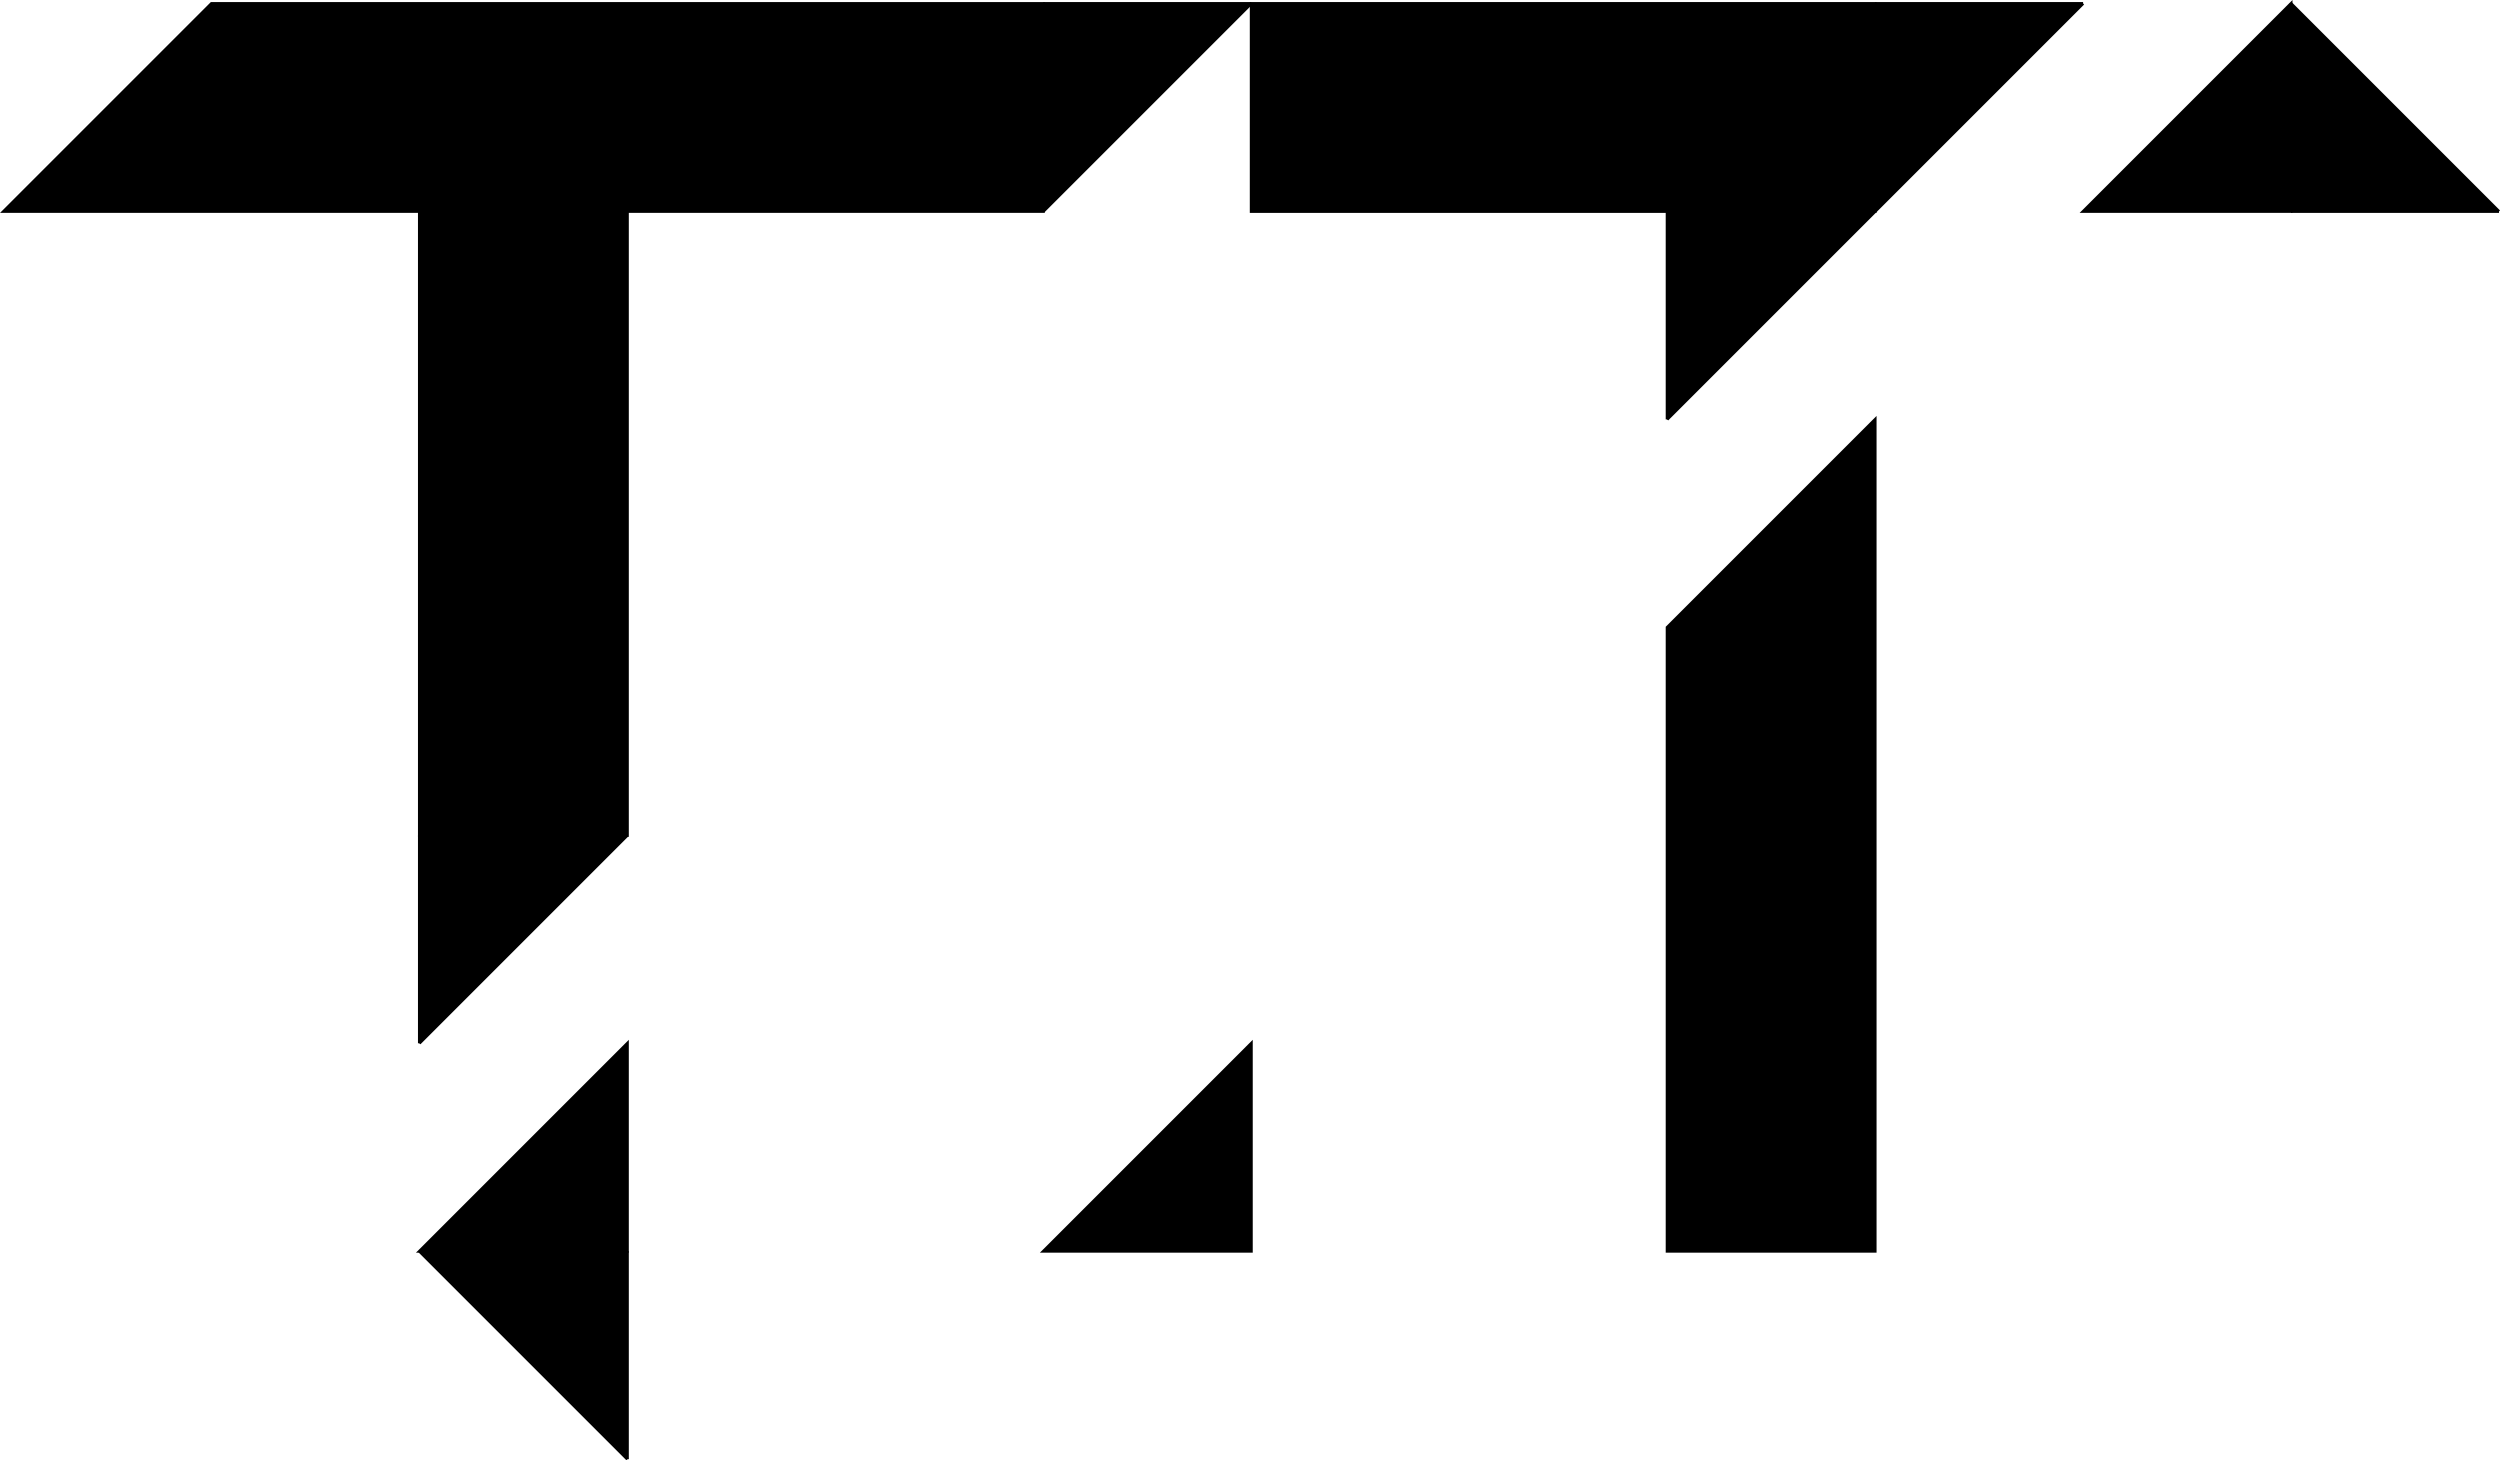 <svg xmlns="http://www.w3.org/2000/svg" viewBox="0 0 865.56 505.56"><defs><style>.cls-1{fill:none;}.cls-1,.cls-2{stroke:#000;stroke-miterlimit:10;}</style></defs><title>TT</title><g id="Warstwa_3" data-name="Warstwa 3"><polygon points="865.21 73.21 793.21 73.21 793.21 1.21 865.21 73.21"/><line class="cls-1" x1="793.21" y1="1.21" x2="793.21" y2="73.21"/><line class="cls-1" x1="865.21" y1="73.21" x2="793.21" y2="73.21"/><line class="cls-1" x1="793.21" y1="1.21" x2="865.21" y2="73.21"/></g><g id="Warstwa_4" data-name="Warstwa 4"><polygon points="433.21 1.21 361.21 73.21 361.21 1.21 433.21 1.21"/><line class="cls-1" x1="361.21" y1="1.21" x2="361.21" y2="73.21"/><line class="cls-1" x1="433.21" y1="1.21" x2="361.21" y2="1.21"/><line class="cls-1" x1="361.21" y1="73.21" x2="433.21" y2="1.21"/><polygon points="217.21 289.21 145.21 361.21 145.21 289.21 217.21 289.21"/><line class="cls-1" x1="145.21" y1="289.21" x2="145.21" y2="361.21"/><line class="cls-1" x1="217.21" y1="289.21" x2="145.21" y2="289.21"/><line class="cls-1" x1="145.21" y1="361.21" x2="217.21" y2="289.21"/><polygon points="649.21 73.21 577.21 145.21 577.21 73.21 649.21 73.21"/><line class="cls-1" x1="577.21" y1="73.21" x2="577.21" y2="145.21"/><line class="cls-1" x1="649.21" y1="73.21" x2="577.21" y2="73.21"/><line class="cls-1" x1="577.21" y1="145.21" x2="649.21" y2="73.21"/><polygon points="721.21 1.21 649.21 73.21 649.21 1.21 721.21 1.21"/><line class="cls-1" x1="649.21" y1="1.21" x2="649.21" y2="73.21"/><line class="cls-1" x1="721.21" y1="1.21" x2="649.21" y2="1.21"/><line class="cls-1" x1="649.21" y1="73.21" x2="721.21" y2="1.21"/><polygon points="217.21 505.21 145.21 433.21 217.21 433.21 217.21 505.21"/><line class="cls-1" x1="217.21" y1="433.21" x2="145.21" y2="433.21"/><line class="cls-1" x1="217.21" y1="505.21" x2="217.21" y2="433.21"/><line class="cls-1" x1="145.21" y1="433.21" x2="217.21" y2="505.21"/></g><g id="Warstwa_2" data-name="Warstwa 2"><polygon class="cls-2" points="217.21 433.21 217.21 361.21 145.21 433.21 217.21 433.21"/><polygon class="cls-2" points="433.23 433.21 433.23 361.21 361.23 433.21 433.23 433.21"/><polygon class="cls-2" points="721.21 73.21 793.21 73.21 793.21 1.21 721.21 73.21"/><polygon class="cls-2" points="217.21 1.21 145.21 1.21 73.21 1.21 1.21 73.21 73.21 73.21 145.21 73.21 145.21 145.21 145.21 217.21 145.21 289.21 217.21 289.21 217.21 217.21 217.21 145.21 217.21 73.21 289.21 73.21 361.21 73.21 361.21 1.21 289.21 1.21 217.21 1.21"/><polygon class="cls-2" points="577.21 289.21 577.21 361.21 577.21 433.21 649.21 433.21 649.21 361.21 649.21 289.21 649.21 217.21 649.21 145.21 577.21 217.21 577.21 289.21"/><polygon class="cls-2" points="505.21 1.21 433.21 1.21 433.21 73.21 505.21 73.21 577.21 73.21 649.21 73.21 649.21 1.21 577.21 1.21 505.21 1.21"/></g><g id="Layer_8" data-name="Layer 8"><polygon points="217.21 505.21 217.21 361.21 145.21 433.21 217.21 505.21"/><polygon points="433.21 433.21 433.21 361.21 361.21 433.21 433.21 433.21"/><polygon points="1.21 73.21 145.21 73.21 145.21 361.21 217.21 289.21 217.21 73.21 361.21 73.21 433.21 1.21 73.21 1.21 1.21 73.21"/><polygon points="577.21 73.21 577.21 145.21 721.21 1.21 433.21 1.21 433.21 73.21 577.21 73.21"/><polygon points="577.21 433.21 649.21 433.21 649.21 145.21 577.21 217.21 577.21 433.21"/><polygon points="793.21 1.21 721.21 73.21 865.21 73.21 793.21 1.21"/></g></svg>